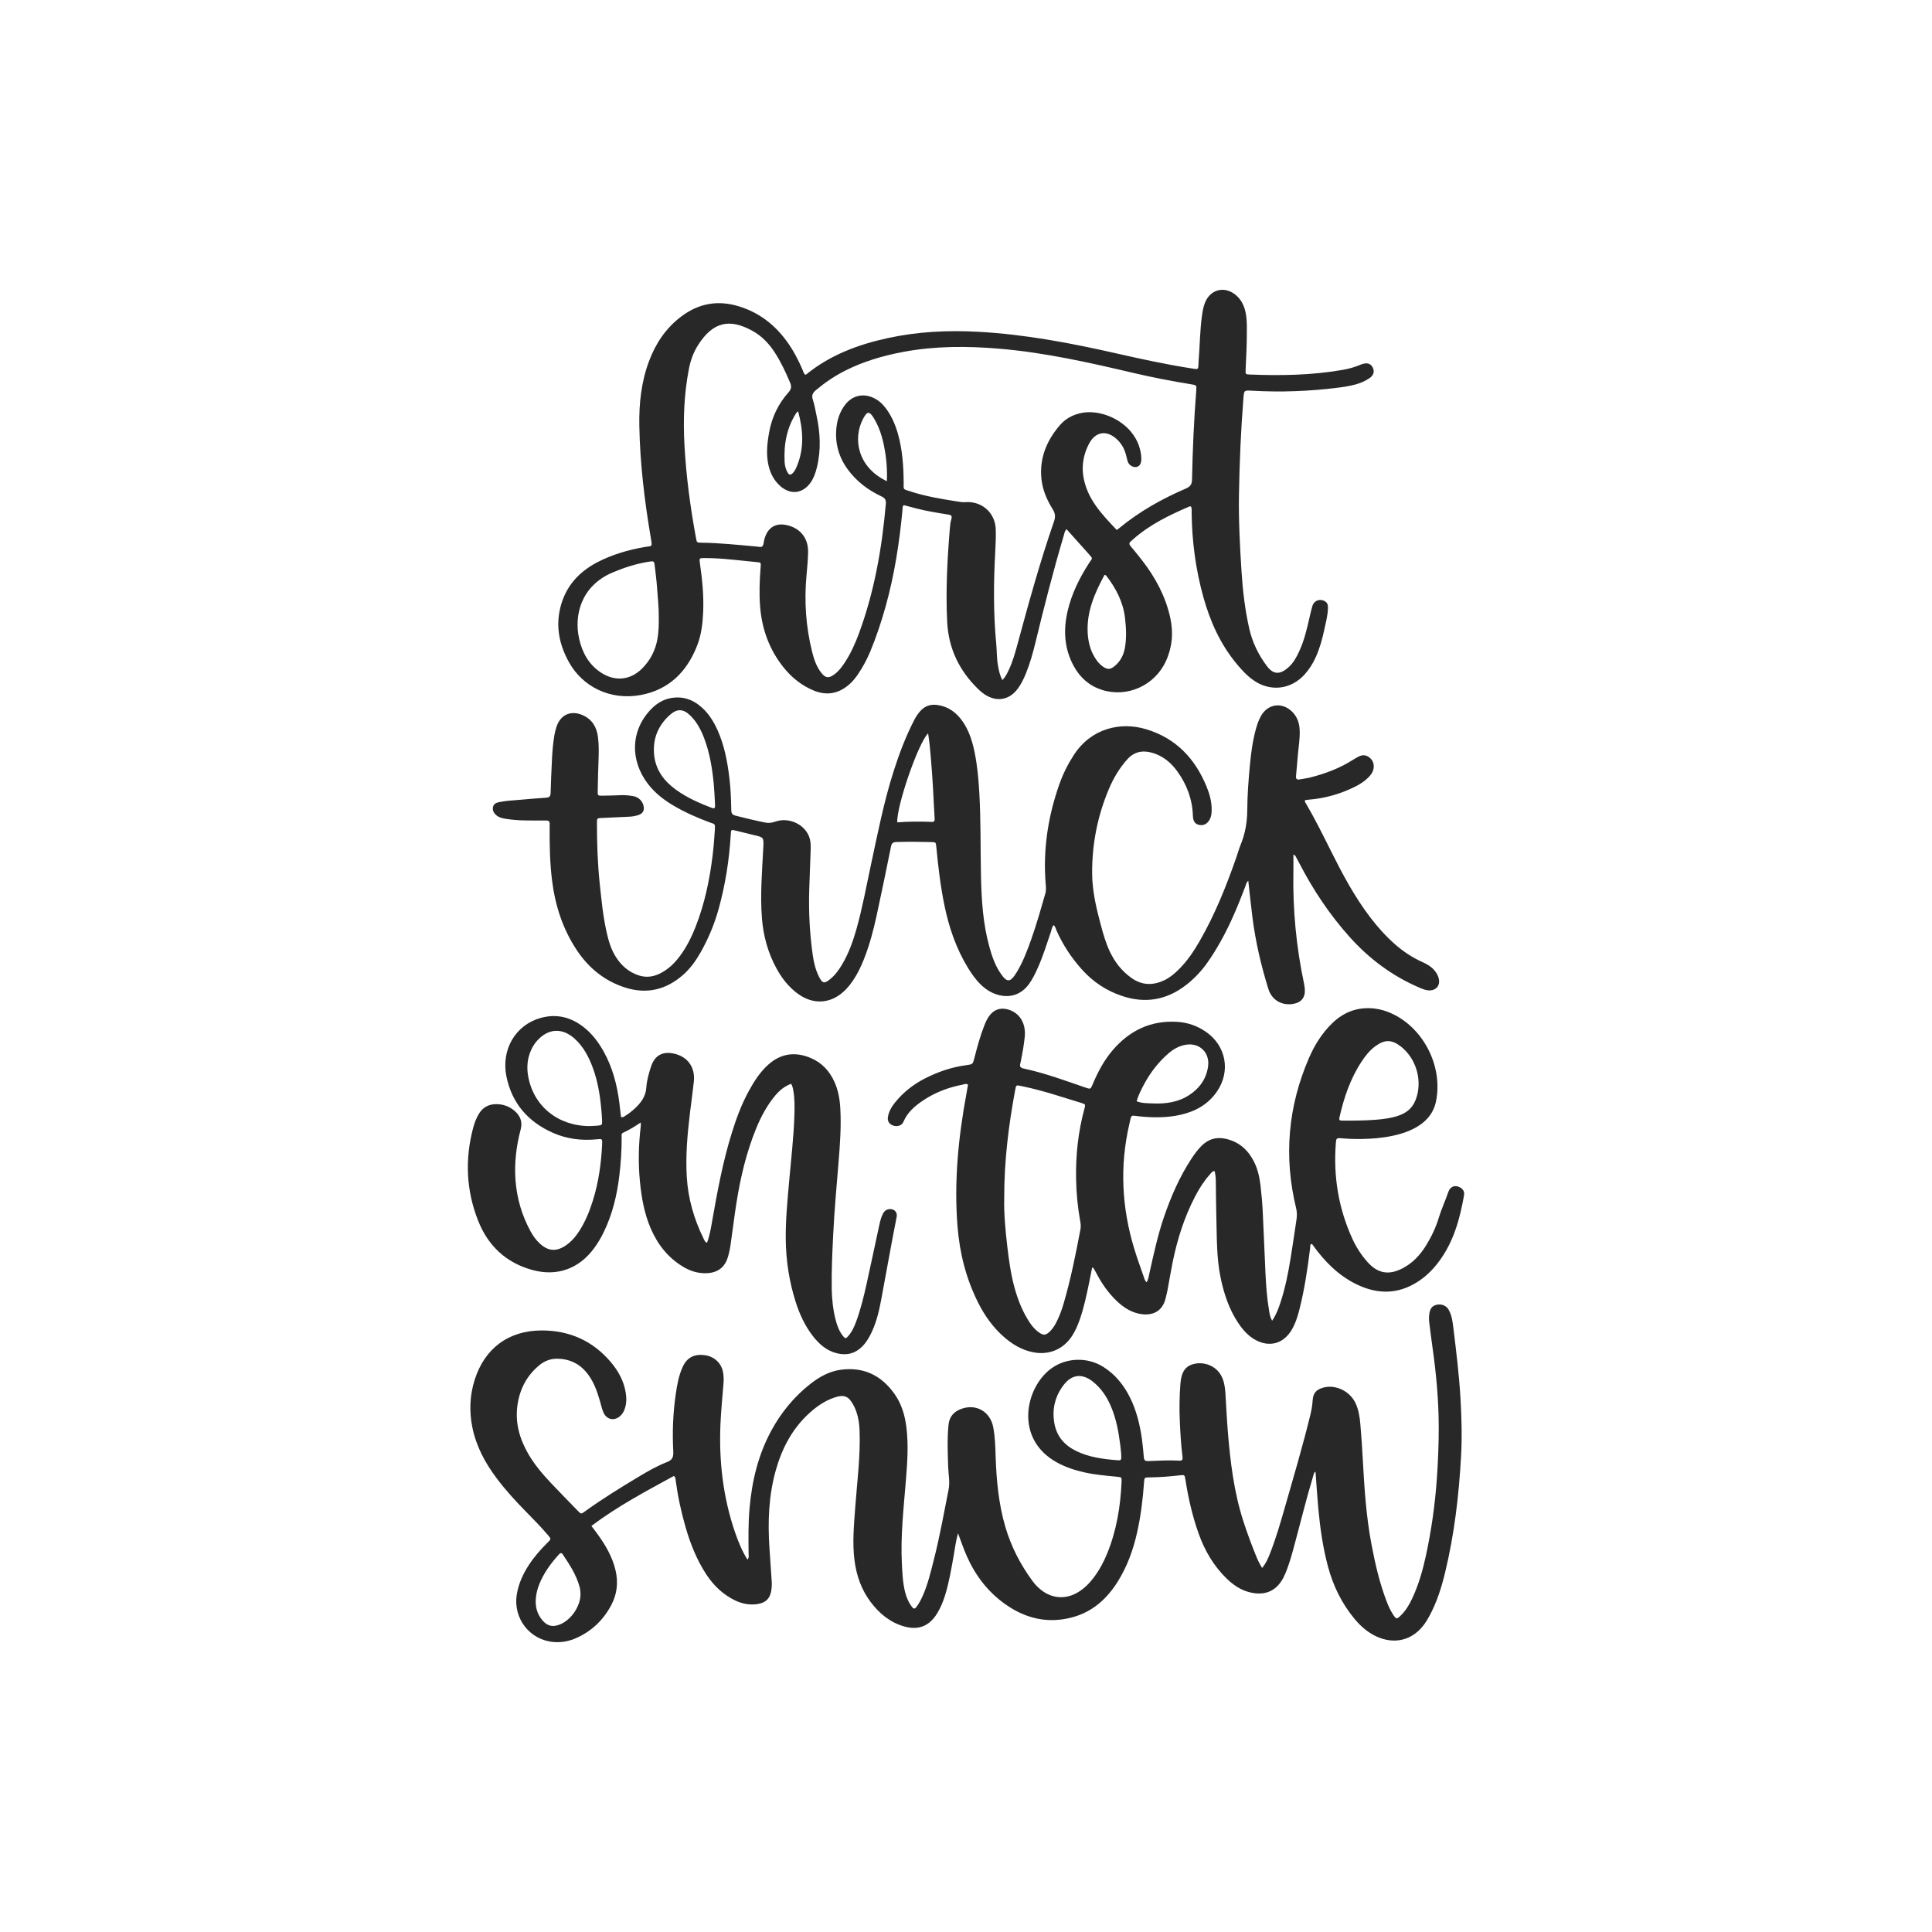 <?xml version="1.0" encoding="utf-8"?>
<!-- Generator: Adobe Illustrator 23.0.1, SVG Export Plug-In . SVG Version: 6.00 Build 0)  -->
<svg version="1.1" id="Calque_1" xmlns="http://www.w3.org/2000/svg" xmlns:xlink="http://www.w3.org/1999/xlink" x="0px" y="0px"
	 viewBox="0 0 432 432" style="enable-background:new 0 0 432 432;" xml:space="preserve">
<style type="text/css">
	.st0{fill:#282828;}
	.st1{fill:#C0864D;}
	.st2{fill:#BF9C63;}
	.st3{fill:#D67388;}
	.st4{fill:#74AAAF;}
	.st5{fill:#F2ACA5;}
	.st6{fill:#A47B9B;}
	.st7{fill:#D5A8B2;}
	.st8{fill:#B6C8A3;}
	.st9{fill:#3C3C3B;}
	.st10{fill:#E1AD73;}
	.st11{fill:#354F2C;}
	.st12{fill:#9E1D28;}
	.st13{fill:#3E6689;}
	.st14{fill:#036838;}
	.st15{fill:#C7D2D8;}
	.st16{fill:#7D95B2;}
	.st17{fill:#E6E5E5;}
	.st18{fill:#80171B;}
	.st19{fill:#6595AA;}
	.st20{fill:#162640;}
	.st21{fill:#634E42;}
	.st22{fill:#EBCCD2;}
	.st23{fill:#362317;}
	.st24{fill:#C74E26;}
	.st25{fill:#827270;}
	.st26{fill:#EC6C78;}
	.st27{fill:#3C628E;}
	.st28{fill:#544841;}
	.st29{fill:#88525A;}
	.st30{fill:#EA94AA;}
	.st31{fill:#EF8491;}
	.st32{fill:#466C8C;}
	.st33{fill:#BF8E72;}
	.st34{fill:#8A2F2F;}
	.st35{fill:#3F4F45;}
	.st36{fill:#C58247;}
	.st37{fill:#A1272D;}
	.st38{fill:#DFEBF2;}
	.st39{fill:#ABB9CE;}
	.st40{fill:#333333;}
	.st41{fill:#9B3947;}
	.st42{fill:#4D4D4D;}
	.st43{fill:#C2B19F;}
	.st44{fill:#B0C268;}
	.st45{fill:#D98880;}
	.st46{fill:#D95548;}
	.st47{fill:#BA2314;}
	.st48{fill:#CC8A56;}
	.st49{fill:#E6E6E6;}
	.st50{fill:#728290;}
	.st51{fill:#CDDDEC;}
	.st52{fill:#DCE0E3;}
</style>
<g>
	<path class="st0" d="M282.212,350.599c0.895-1.063,1.353-2.185,1.794-3.31c1.314-3.354,2.313-6.812,3.303-10.271
		c1.969-6.874,4.001-13.73,5.697-20.679c0.256-1.05,0.439-2.106,0.503-3.191c0.097-1.629,0.793-2.428,2.366-2.87
		c2.782-0.781,6.026,0.805,7.265,3.552c0.658,1.458,0.897,3.021,1.034,4.587c0.236,2.688,0.414,5.383,0.559,8.078
		c0.34,6.291,0.75,12.577,1.924,18.779c0.837,4.42,1.841,8.803,3.478,13.013c0.376,0.967,0.82,1.901,1.386,2.771
		c0.664,1.021,0.805,1.034,1.705,0.158c1.147-1.116,1.935-2.475,2.6-3.913c1.366-2.955,2.271-6.062,2.964-9.231
		c1.27-5.807,2.097-11.677,2.506-17.611c0.263-3.817,0.416-7.637,0.408-11.46c-0.013-5.992-0.575-11.946-1.415-17.876
		c-0.259-1.825-0.487-3.654-0.713-5.484c-0.083-0.672-0.055-1.349,0.051-2.019c0.179-1.139,0.741-1.738,1.778-1.906
		c1.051-0.17,2.035,0.277,2.525,1.157c0.695,1.249,0.878,2.638,1.045,4.022c0.631,5.224,1.283,10.447,1.588,15.702
		c0.25,4.311,0.373,8.626,0.137,12.948c-0.481,8.818-1.506,17.559-3.591,26.153c-0.807,3.327-1.835,6.585-3.479,9.616
		c-0.452,0.833-0.94,1.638-1.543,2.371c-2.412,2.933-5.878,3.883-9.474,2.577c-2.356-0.855-4.194-2.418-5.767-4.316
		c-2.86-3.452-4.766-7.393-5.919-11.71c-1.141-4.272-1.756-8.634-2.158-13.028c-0.246-2.686-0.409-5.379-0.614-8.128
		c-0.393,0.189-0.402,0.561-0.498,0.879c-1.578,5.21-2.859,10.5-4.284,15.751c-0.6,2.213-1.203,4.429-2.146,6.53
		c-1.544,3.439-4.277,4.726-7.926,3.764c-1.977-0.522-3.589-1.645-5.024-3.04c-2.894-2.815-4.881-6.209-6.235-9.987
		c-1.401-3.908-2.318-7.937-2.964-12.032c-0.188-1.19-0.182-1.189-1.339-1.054c-2.236,0.261-4.477,0.435-6.731,0.456
		c-1.093,0.01-1.123,0.038-1.197,1.096c-0.265,3.774-0.72,7.521-1.55,11.217c-0.873,3.889-2.207,7.599-4.334,10.992
		c-2.427,3.871-5.644,6.77-10.146,7.981c-5.504,1.48-10.521,0.27-15.083-2.99c-3.864-2.761-6.636-6.418-8.549-10.752
		c-0.688-1.559-1.222-3.176-1.936-5.051c-0.523,1.833-0.685,3.448-0.972,5.034c-0.536,2.965-1.022,5.94-1.916,8.827
		c-0.441,1.423-1.006,2.793-1.785,4.067c-1.736,2.838-4.181,3.819-7.384,2.902c-3.16-0.905-5.557-2.899-7.492-5.479
		c-2.074-2.766-3.17-5.928-3.602-9.336c-0.495-3.913-0.121-7.816,0.163-11.719c0.417-5.739,1.191-11.457,0.981-17.232
		c-0.053-1.448-0.249-2.869-0.722-4.24c-0.19-0.55-0.429-1.091-0.713-1.599c-1.067-1.904-2.05-2.287-4.126-1.597
		c-2.175,0.723-4.021,1.998-5.696,3.527c-3.772,3.443-6.055,7.773-7.441,12.624c-1.641,5.747-1.85,11.616-1.456,17.533
		c0.17,2.559,0.36,5.117,0.521,7.676c0.031,0.49-0.011,0.989-0.063,1.478c-0.222,2.078-1.265,3.135-3.338,3.395
		c-1.704,0.214-3.317-0.126-4.847-0.869c-2.706-1.314-4.785-3.338-6.417-5.828c-2.115-3.227-3.521-6.779-4.593-10.464
		c-1.006-3.458-1.758-6.975-2.233-10.548c-0.04-0.303,0.007-0.641-0.405-0.964c-6.243,3.421-12.592,6.765-18.437,11.176
		c0.426,0.563,0.806,1.052,1.171,1.551c1.873,2.556,3.494,5.238,4.226,8.371c0.629,2.695,0.346,5.307-0.937,7.737
		c-1.8,3.409-4.466,5.955-8.036,7.488c-1.511,0.649-3.108,0.933-4.746,0.818c-5.415-0.383-9.225-5.246-8.363-10.632
		c0.392-2.446,1.403-4.637,2.753-6.687c1.194-1.813,2.625-3.426,4.163-4.951c0.784-0.778,0.782-0.793,0.092-1.603
		c-1.547-1.818-3.216-3.523-4.89-5.222c-2.339-2.375-4.587-4.829-6.594-7.497c-2.598-3.454-4.614-7.186-5.47-11.471
		c-0.71-3.556-0.564-7.083,0.518-10.537c2.209-7.052,7.576-11.074,15.017-11.078c6.176-0.003,11.4,2.311,15.432,7.071
		c1.68,1.984,2.91,4.219,3.335,6.831c0.198,1.215,0.196,2.421-0.209,3.599c-0.191,0.557-0.459,1.074-0.883,1.498
		c-1.352,1.353-3.204,1.025-3.923-0.751c-0.353-0.87-0.547-1.805-0.815-2.709c-0.655-2.212-1.45-4.359-2.949-6.164
		c-1.649-1.987-3.783-2.983-6.356-3.056c-1.55-0.044-2.929,0.439-4.124,1.411c-2.821,2.295-4.395,5.292-4.929,8.863
		c-0.602,4.016,0.454,7.667,2.457,11.103c1.415,2.427,3.242,4.538,5.16,6.569c1.947,2.061,3.936,4.082,5.911,6.117
		c0.674,0.694,0.687,0.701,1.53,0.091c3.869-2.799,7.93-5.299,12.019-7.756c2.046-1.229,4.12-2.423,6.344-3.287
		c1.18-0.458,1.465-1.109,1.401-2.321c-0.227-4.321-0.068-8.637,0.563-12.925c0.308-2.093,0.669-4.182,1.582-6.114
		c0.96-2.031,2.559-2.845,4.857-2.549c2.108,0.271,3.716,1.722,4.107,3.725c0.164,0.842,0.194,1.689,0.124,2.552
		c-0.247,3.049-0.551,6.093-0.683,9.151c-0.357,8.262,0.572,16.348,3.264,24.195c0.715,2.086,1.538,4.127,2.77,6.094
		c0.417-0.456,0.263-0.958,0.257-1.397c-0.039-3.331-0.081-6.661,0.206-9.985c0.528-6.111,1.911-11.985,4.856-17.422
		c2.215-4.088,5.103-7.62,8.769-10.491c2.009-1.573,4.21-2.804,6.776-3.152c5.153-0.698,9.141,1.287,12.074,5.483
		c1.555,2.224,2.286,4.767,2.612,7.438c0.484,3.958,0.193,7.913-0.124,11.859c-0.497,6.186-1.214,12.36-0.894,18.584
		c0.111,2.156,0.203,4.316,0.739,6.424c0.302,1.19,0.792,2.291,1.54,3.273c0.326,0.428,0.606,0.45,0.947,0.008
		c0.555-0.718,0.972-1.511,1.348-2.331c1.207-2.634,1.856-5.443,2.567-8.231c1.323-5.189,2.267-10.46,3.303-15.709
		c0.335-1.699-0.038-3.408-0.091-5.112c-0.099-3.147-0.246-6.294,0.085-9.436c0.185-1.754,1.177-2.875,2.786-3.481
		c3.342-1.259,6.534,0.551,7.209,4.104c0.404,2.128,0.458,4.292,0.53,6.45c0.178,5.364,0.665,10.687,2.19,15.862
		c1.284,4.357,3.336,8.34,6.019,12c0.56,0.764,1.208,1.452,1.954,2.043c2.46,1.949,5.484,2.162,8.192,0.559
		c1.456-0.862,2.623-2.04,3.629-3.386c1.247-1.668,2.219-3.488,2.999-5.416c2.067-5.109,2.941-10.457,3.178-15.93
		c0.043-0.998,0.01-1.034-0.993-1.132c-2.417-0.238-4.838-0.428-7.217-0.958c-2.162-0.482-4.253-1.157-6.203-2.222
		c-9.608-5.25-7.13-16.68-1.411-20.955c3.353-2.507,8.084-2.71,11.687-0.466c2.673,1.665,4.586,4.02,5.985,6.807
		c1.49,2.969,2.257,6.155,2.715,9.421c0.187,1.334,0.302,2.68,0.416,4.023c0.051,0.601,0.267,0.873,0.92,0.845
		c2.338-0.099,4.677-0.221,7.018-0.098c0.727,0.038,0.781-0.318,0.705-0.923c-0.332-2.635-0.483-5.288-0.599-7.939
		c-0.122-2.788-0.082-5.578,0.137-8.364c0.203-2.595,1.095-3.929,3.033-4.4c2.361-0.573,4.898,0.488,6.043,2.537
		c0.675,1.208,0.885,2.542,0.976,3.895c0.193,2.873,0.31,5.751,0.543,8.62c0.556,6.823,1.37,13.606,3.491,20.159
		c0.831,2.567,1.77,5.097,2.782,7.598C281.185,348.706,281.589,349.607,282.212,350.599z M250.701,325.09
		c-0.05-0.48-0.118-1.285-0.221-2.086c-0.377-2.948-0.917-5.858-2.103-8.609c-0.921-2.139-2.196-4.024-4.036-5.48
		c-2.334-1.847-4.647-1.627-6.462,0.711c-1.974,2.543-2.682,5.465-2.118,8.638c0.509,2.862,2.199,4.846,4.781,6.132
		c2.88,1.435,5.989,1.845,9.132,2.103C250.765,326.587,250.768,326.552,250.701,325.09z M129.803,356.432
		c-0.011-0.54-0.065-1.07-0.205-1.597c-0.718-2.696-2.24-4.973-3.751-7.256c-0.362-0.546-0.655-0.246-0.945,0.077
		c-1.814,2.013-3.391,4.179-4.377,6.732c-0.342,0.884-0.576,1.796-0.684,2.734c-0.221,1.909,0.155,3.665,1.425,5.163
		c1.105,1.303,2.257,1.589,3.849,0.983C127.677,362.291,129.816,359.172,129.803,356.432z"/>
	<path class="st0" d="M180.053,83.794c0.137-0.04,0.189-0.041,0.222-0.067c5.367-4.375,11.643-6.701,18.315-8.146
		c6.645-1.439,13.36-1.763,20.132-1.394c10.505,0.571,20.789,2.536,31.017,4.859c5.394,1.225,10.8,2.395,16.264,3.262
		c2.295,0.364,1.847,0.438,2.01-1.549c0.282-3.451,0.283-6.924,0.776-10.36c0.128-0.893,0.294-1.778,0.612-2.622
		c1.156-3.068,4.375-3.92,6.907-1.825c1.231,1.019,1.888,2.381,2.211,3.92c0.233,1.107,0.272,2.229,0.28,3.356
		c0.024,3.152-0.114,6.298-0.274,9.444c-0.051,0.998-0.02,1.031,0.898,1.069c6.937,0.283,13.855,0.165,20.721-1.022
		c1.291-0.223,2.548-0.548,3.76-1.046c0.291-0.12,0.585-0.238,0.888-0.321c1.032-0.283,1.749,0.005,2.165,0.848
		c0.429,0.869,0.194,1.723-0.707,2.334c-0.935,0.634-1.957,1.097-3.05,1.406c-1.304,0.368-2.64,0.568-3.976,0.739
		c-6.399,0.816-12.821,1.053-19.263,0.684c-1.808-0.103-1.788-0.102-1.933,1.728c-0.567,7.135-0.869,14.283-0.992,21.436
		c-0.1,5.762,0.203,11.515,0.572,17.265c0.277,4.317,0.78,8.599,1.742,12.821c0.69,3.03,2.024,5.753,3.869,8.245
		c1.436,1.939,2.899,2.167,4.979,0.269c1.011-0.922,1.659-2.117,2.241-3.344c1.167-2.459,1.774-5.087,2.375-7.72
		c0.2-0.876,0.393-1.757,0.658-2.614c0.361-1.167,1.655-1.639,2.727-1.044c0.579,0.322,0.755,0.82,0.742,1.467
		c-0.035,1.728-0.499,3.378-0.855,5.047c-0.442,2.071-1.01,4.105-1.887,6.041c-0.635,1.403-1.444,2.697-2.475,3.843
		c-3.069,3.411-7.705,3.935-11.456,1.297c-1.449-1.019-2.632-2.314-3.755-3.668c-3.656-4.412-5.933-9.5-7.454-14.986
		c-1.695-6.109-2.521-12.326-2.601-18.655c-0.006-0.49,0.061-0.989-0.113-1.504c-0.113-0.019-0.257-0.093-0.351-0.052
		c-4.518,1.939-8.927,4.068-12.65,7.371c-0.168,0.149-0.326,0.311-0.5,0.454c-0.394,0.322-0.395,0.631-0.065,1.025
		c0.894,1.07,1.778,2.151,2.63,3.254c2.951,3.817,5.196,7.979,6.252,12.732c0.747,3.364,0.477,6.621-0.958,9.755
		c-2.503,5.467-8.666,8.229-14.301,6.434c-2.799-0.892-4.853-2.7-6.261-5.238c-2.161-3.897-2.412-8.051-1.437-12.308
		c0.904-3.948,2.683-7.525,4.88-10.908c0.679-1.045,0.852-0.819-0.117-1.912c-1.637-1.847-3.293-3.678-4.989-5.571
		c-0.477,0.513-0.522,1.112-0.678,1.639c-2.318,7.804-4.328,15.689-6.245,23.599c-0.583,2.404-1.241,4.79-2.182,7.084
		c-0.53,1.294-1.142,2.548-2.031,3.641c-1.737,2.138-4.231,2.619-6.647,1.299c-0.716-0.392-1.346-0.901-1.93-1.466
		c-4.254-4.117-6.665-9.073-6.97-15.039c-0.359-7.029,0.027-14.032,0.6-21.031c0.055-0.67,0.145-1.35,0.33-1.993
		c0.183-0.639,0.041-0.891-0.627-0.985c-1.335-0.188-2.66-0.446-3.989-0.679c-2.036-0.356-4.027-0.907-6.011-1.441
		c-0.373,0.302-0.258,0.687-0.29,1.02c-0.694,7.311-1.795,14.553-3.781,21.636c-0.959,3.422-2.07,6.797-3.44,10.08
		c-0.73,1.749-1.62,3.412-2.678,4.985c-0.529,0.787-1.11,1.531-1.808,2.176c-2.42,2.235-5.168,2.812-8.226,1.528
		c-2.624-1.102-4.798-2.836-6.582-5.036c-3.247-4.005-4.934-8.643-5.334-13.747c-0.229-2.919-0.114-5.847,0.119-8.767
		c0.081-1.01,0.091-1.05-0.816-1.132c-3.27-0.294-6.526-0.748-9.811-0.872c-0.63-0.024-1.26-0.041-1.89-0.04
		c-1.203,0.001-1.227,0.011-1.054,1.204c0.516,3.568,0.877,7.146,0.727,10.756c-0.107,2.57-0.393,5.128-1.326,7.544
		c-2.281,5.907-6.345,9.97-12.678,11.126c-6.863,1.253-12.987-1.922-15.987-7.305c-2.112-3.789-3.001-7.793-1.991-12.089
		c1.139-4.844,4.164-8.188,8.513-10.401c3.23-1.644,6.676-2.642,10.241-3.282c1.842-0.331,1.895,0.192,1.496-2.173
		c-1.395-8.259-2.394-16.559-2.547-24.943c-0.09-4.938,0.42-9.79,2.167-14.457c1.483-3.963,3.732-7.349,7.142-9.943
		c3.952-3.008,8.246-3.771,12.986-2.31c4.429,1.366,7.9,4.022,10.612,7.72c1.442,1.966,2.578,4.113,3.548,6.349
		C179.584,82.984,179.652,83.451,180.053,83.794z M249.709,118.506c0.227-0.167,0.376-0.267,0.513-0.38
		c4.511-3.729,9.563-6.567,14.911-8.872c1.053-0.454,1.387-0.969,1.408-2.046c0.132-6.614,0.423-13.222,0.94-19.819
		c0.099-1.267,0.067-1.264-1.124-1.458c-4.396-0.712-8.766-1.561-13.101-2.581c-9.854-2.32-19.723-4.534-29.844-5.383
		c-7.113-0.597-14.201-0.619-21.25,0.683c-4.622,0.854-9.101,2.147-13.306,4.296c-2.295,1.173-4.409,2.605-6.383,4.264
		c-0.741,0.622-1.056,1.195-0.716,2.189c0.377,1.1,0.546,2.271,0.798,3.413c0.862,3.916,1.069,7.838,0.088,11.768
		c-0.296,1.185-0.688,2.336-1.404,3.34c-1.765,2.473-4.481,2.787-6.759,0.772c-1.395-1.234-2.224-2.811-2.637-4.61
		c-0.566-2.465-0.307-4.924,0.13-7.371c0.607-3.403,2.052-6.422,4.35-8.997c0.639-0.716,0.7-1.312,0.341-2.164
		c-0.999-2.368-2.081-4.686-3.492-6.841c-1.278-1.952-2.876-3.598-4.919-4.727c-5.131-2.834-8.832-2.023-12.141,3.142
		c-1.051,1.64-1.708,3.477-2.076,5.389c-1.078,5.598-1.302,11.256-0.994,16.934c0.381,7.015,1.309,13.967,2.588,20.874
		c0.185,0.997,0.178,1.017,1.172,1.029c4.1,0.047,8.173,0.487,12.251,0.847c1.202,0.106,1.549,0.471,1.773-1.2
		c0.047-0.353,0.173-0.699,0.296-1.037c0.751-2.072,2.402-3.002,4.572-2.588c3.142,0.599,5.057,2.874,4.999,6.08
		c-0.031,1.707-0.19,3.414-0.349,5.115c-0.548,5.832-0.158,11.594,1.271,17.274c0.407,1.616,0.949,3.197,1.985,4.547
		c0.958,1.249,1.686,1.35,2.967,0.407c0.995-0.732,1.721-1.709,2.384-2.731c1.33-2.049,2.317-4.268,3.156-6.552
		c3.424-9.32,5.111-18.999,5.967-28.852c0.072-0.834-0.16-1.278-0.948-1.646c-3.022-1.411-5.627-3.381-7.605-6.102
		c-1.986-2.733-2.829-5.801-2.507-9.162c0.183-1.911,0.777-3.702,1.96-5.242c1.599-2.082,4.023-2.642,6.391-1.516
		c1.168,0.555,2.068,1.425,2.821,2.457c1.208,1.657,2.003,3.511,2.566,5.469c1.03,3.579,1.277,7.253,1.309,10.953
		c0.015,1.718-0.245,1.436,1.496,2.008c3.388,1.112,6.898,1.684,10.407,2.242c0.618,0.098,1.23,0.211,1.874,0.162
		c3.699-0.277,6.7,2.373,6.813,6.068c0.051,1.662-0.018,3.331-0.11,4.993c-0.381,6.883-0.432,13.76,0.221,20.632
		c0.153,1.611,0.098,3.24,0.389,4.841c0.197,1.08,0.38,2.165,0.999,3.254c0.701-0.743,1.062-1.513,1.421-2.277
		c0.846-1.798,1.392-3.702,1.91-5.613c2.507-9.245,5.044-18.482,8.184-27.537c0.358-1.033,0.332-1.795-0.255-2.735
		c-1.318-2.11-2.309-4.39-2.551-6.902c-0.446-4.632,1.213-8.568,4.193-11.999c1.21-1.392,2.799-2.241,4.612-2.637
		c4.06-0.888,9.198,1.224,11.723,4.826c0.676,0.965,1.207,2.006,1.493,3.155c0.228,0.918,0.408,1.854,0.285,2.803
		c-0.145,1.115-1.057,1.583-2.068,1.099c-0.521-0.249-0.833-0.678-0.986-1.22c-0.135-0.476-0.236-0.961-0.366-1.438
		c-0.351-1.287-0.986-2.404-1.96-3.329c-2.287-2.169-4.845-1.813-6.301,0.997c-1.162,2.242-1.639,4.677-1.252,7.197
		C243.015,111.527,246.379,114.992,249.709,118.506z M147.303,137.955c0.03-2.158-0.241-4.392-0.39-6.633
		c-0.102-1.522-0.316-3.037-0.481-4.555c-0.146-1.344-0.149-1.363-1.441-1.154c-2.764,0.447-5.411,1.295-7.984,2.384
		c-7.185,3.042-8.646,9.693-7.527,14.752c0.689,3.117,2.129,5.819,4.887,7.636c3.131,2.063,6.566,1.737,9.215-0.909
		c1.864-1.862,3.005-4.115,3.444-6.725C147.288,141.191,147.324,139.622,147.303,137.955z M246.977,128.531
		c-2.18,4.064-4.037,8.218-3.766,12.993c0.11,1.949,0.556,3.826,1.602,5.514c0.477,0.77,1.025,1.483,1.782,2.002
		c1.06,0.725,1.696,0.697,2.676-0.126c1.258-1.058,1.969-2.422,2.257-4.032c0.4-2.24,0.284-4.477,0.023-6.719
		c-0.42-3.603-2.044-6.665-4.221-9.482C247.282,128.62,247.171,128.61,246.977,128.531z M198.314,107.597
		c0.074-2.022-0.014-3.9-0.284-5.766c-0.42-2.901-1.068-5.738-2.611-8.285c-1.009-1.664-1.51-1.651-2.42,0.07
		C190.593,98.168,191.846,104.547,198.314,107.597z M178.46,91.976c-0.227,0.185-0.315,0.228-0.361,0.298
		c-2.206,3.365-2.863,7.111-2.654,11.05c0.045,0.846,0.264,1.682,0.725,2.428c0.28,0.453,0.59,0.486,0.981,0.141
		c0.596-0.527,0.875-1.241,1.153-1.949C179.845,100.019,179.57,96.07,178.46,91.976z"/>
	<path class="st0" d="M289.206,191.064c0,1.402,0.019,2.612-0.003,3.821c-0.158,8.448,0.632,16.804,2.385,25.07
		c0.084,0.395,0.131,0.8,0.167,1.203c0.163,1.829-0.758,3.004-2.586,3.315c-2.576,0.438-4.79-0.861-5.566-3.361
		c-1.63-5.249-2.873-10.589-3.561-16.048c-0.335-2.662-0.608-5.332-0.923-8.119c-0.474,0.409-0.53,0.918-0.696,1.354
		c-1.567,4.124-3.246,8.197-5.403,12.056c-0.989,1.768-2.035,3.501-3.226,5.142c-1.277,1.759-2.761,3.319-4.47,4.664
		c-4.372,3.439-9.187,4.305-14.475,2.525c-3.493-1.176-6.454-3.15-8.91-5.881c-2.364-2.628-4.292-5.544-5.718-8.788
		c-0.173-0.393-0.236-0.861-0.628-1.155c-0.393,0.428-0.439,0.99-0.608,1.492c-0.92,2.727-1.772,5.477-2.953,8.109
		c-0.553,1.233-1.138,2.45-1.932,3.55c-1.735,2.402-4.31,3.249-7.146,2.374c-1.362-0.42-2.527-1.162-3.552-2.137
		c-1.216-1.158-2.169-2.519-3.034-3.949c-2.593-4.285-4.178-8.938-5.184-13.826c-0.89-4.327-1.409-8.699-1.822-13.089
		c-0.098-1.039-0.115-1.072-1.073-1.097c-2.609-0.067-5.219-0.095-7.83-0.018c-0.766,0.023-1.074,0.258-1.231,1.042
		c-1.018,5.07-2.083,10.131-3.166,15.188c-0.736,3.433-1.629,6.824-2.934,10.093c-0.652,1.634-1.416,3.21-2.406,4.669
		c-0.481,0.709-1.007,1.381-1.606,1.996c-3.142,3.223-7.213,3.559-10.829,0.861c-1.982-1.479-3.468-3.393-4.646-5.548
		c-1.929-3.527-2.967-7.309-3.278-11.315c-0.41-5.272,0.049-10.522,0.312-15.778c0.112-2.242,0.108-2.237-2.058-2.746
		c-1.357-0.319-2.709-0.657-4.062-0.992c-1.098-0.272-1.088-0.274-1.156,0.862c-0.337,5.631-1.198,11.179-2.704,16.618
		c-0.952,3.439-2.321,6.714-4.088,9.816c-1.053,1.848-2.287,3.563-3.897,4.971c-3.834,3.351-8.182,4.367-13.059,2.766
		c-4.536-1.489-8.032-4.348-10.661-8.294c-3.184-4.779-4.881-10.099-5.569-15.755c-0.462-3.801-0.544-7.628-0.519-11.456
		c0.002-0.315-0.019-0.632,0.006-0.945c0.051-0.634-0.199-0.875-0.855-0.862c-1.529,0.032-3.06,0.005-4.589-0.013
		c-1.396-0.016-2.788-0.12-4.169-0.326c-0.848-0.126-1.7-0.282-2.369-0.878c-0.531-0.473-0.846-1.072-0.688-1.803
		c0.157-0.726,0.753-0.958,1.396-1.091c1.503-0.31,3.032-0.385,4.556-0.509c1.973-0.161,3.943-0.356,5.918-0.475
		c0.738-0.045,0.994-0.307,1.01-1.052c0.049-2.249,0.176-4.496,0.266-6.744c0.083-2.069,0.231-4.133,0.58-6.176
		c0.113-0.662,0.278-1.322,0.495-1.957c0.914-2.666,3.233-3.671,5.82-2.53c2.093,0.923,3.126,2.617,3.42,4.823
		c0.239,1.792,0.196,3.59,0.128,5.391c-0.085,2.248-0.135,4.498-0.175,6.748c-0.018,1.036,0.01,1.058,1.046,1.045
		c1.395-0.017,2.79-0.051,4.184-0.117c0.908-0.043,1.799,0.071,2.685,0.214c1.217,0.195,2.164,1.148,2.356,2.295
		c0.159,0.951-0.179,1.572-1.086,1.904c-0.721,0.264-1.474,0.379-2.247,0.409c-2.023,0.078-4.046,0.179-6.068,0.281
		c-1.014,0.051-1.044,0.06-1.045,1.1c-0.003,4.547,0.149,9.085,0.628,13.612c0.374,3.534,0.715,7.07,1.476,10.549
		c0.444,2.029,0.989,4.022,2.119,5.798c1.22,1.918,2.833,3.364,5.018,4.104c1.517,0.513,3.011,0.431,4.472-0.217
		c1.723-0.764,3.124-1.944,4.307-3.394c1.782-2.186,3.039-4.669,4.061-7.278c1.982-5.059,3.095-10.331,3.761-15.704
		c0.238-1.919,0.398-3.85,0.513-5.78c0.097-1.628,0.086-1.347-1.178-1.818c-2.744-1.023-5.42-2.194-7.95-3.678
		c-2.231-1.308-4.254-2.861-5.837-4.938c-3.948-5.18-3.838-11.59,0.29-16.229c1.254-1.409,2.724-2.491,4.608-2.89
		c2.773-0.586,5.16,0.23,7.216,2.096c1.56,1.415,2.634,3.18,3.488,5.085c1.546,3.449,2.203,7.116,2.647,10.835
		c0.278,2.327,0.342,4.667,0.399,7.006c0.017,0.691,0.227,1.035,0.935,1.216c2.222,0.569,4.45,1.106,6.7,1.555
		c0.773,0.154,1.469,0.041,2.223-0.223c3.223-1.125,6.971,0.826,7.731,3.958c0.193,0.795,0.187,1.61,0.161,2.418
		c-0.098,3.013-0.236,6.025-0.322,9.038c-0.138,4.867,0.11,9.717,0.806,14.537c0.238,1.65,0.635,3.272,1.399,4.771
		c0.75,1.472,1.166,1.559,2.431,0.548c1.179-0.943,2.035-2.156,2.789-3.443c1.42-2.425,2.357-5.047,3.121-7.737
		c1.34-4.721,2.208-9.55,3.237-14.341c1.52-7.078,2.907-14.189,5.118-21.098c1.249-3.901,2.695-7.728,4.587-11.373
		c0.375-0.722,0.813-1.4,1.359-2.006c1.015-1.126,2.294-1.552,3.773-1.352c2.479,0.337,4.314,1.697,5.704,3.712
		c1.433,2.077,2.158,4.437,2.658,6.875c0.616,3.003,0.879,6.053,1.055,9.107c0.358,6.204,0.234,12.418,0.369,18.627
		c0.115,5.269,0.442,10.519,1.843,15.641c0.56,2.047,1.228,4.049,2.398,5.842c1.548,2.372,2.304,2.358,3.767-0.067
		c1.38-2.286,2.32-4.769,3.208-7.272c1.204-3.392,2.182-6.855,3.172-10.313c0.22-0.769,0.128-1.52,0.068-2.276
		c-0.6-7.61,0.542-14.979,3.068-22.151c0.809-2.297,1.894-4.463,3.222-6.516c3.853-5.961,10.392-7.526,16.178-5.786
		c6.631,1.994,10.931,6.524,13.514,12.817c0.67,1.632,1.144,3.318,1.145,5.104c0.001,0.677-0.037,1.348-0.305,1.987
		c-0.477,1.136-1.375,1.701-2.417,1.505c-0.973-0.183-1.437-0.777-1.478-2.095c-0.113-3.627-1.327-6.87-3.41-9.794
		c-1.558-2.188-3.549-3.802-6.258-4.389c-1.986-0.43-3.654,0.09-4.999,1.595c-1.756,1.965-3.087,4.206-4.108,6.624
		c-2.553,6.047-3.799,12.365-3.751,18.924c0.029,3.944,0.933,7.757,1.952,11.542c0.538,1.998,1.102,3.99,1.988,5.87
		c1.133,2.406,2.721,4.44,4.916,5.976c2.336,1.635,4.778,1.653,7.283,0.466c1.19-0.564,2.193-1.404,3.133-2.32
		c1.954-1.903,3.451-4.145,4.8-6.492c3.42-5.954,5.952-12.299,8.206-18.764c0.311-0.892,0.55-1.812,0.911-2.682
		c1.051-2.529,1.484-5.155,1.5-7.886c0.02-3.421,0.288-6.833,0.613-10.237c0.257-2.688,0.631-5.36,1.365-7.967
		c0.269-0.954,0.604-1.887,1.091-2.754c1.499-2.668,4.603-3.147,6.85-1.052c1.222,1.14,1.73,2.596,1.799,4.232
		c0.08,1.899-0.253,3.767-0.418,5.648c-0.134,1.523-0.244,3.049-0.397,4.57c-0.067,0.668,0.169,0.924,0.831,0.798
		c0.794-0.151,1.603-0.244,2.384-0.443c3.329-0.85,6.522-2.039,9.44-3.892c0.417-0.265,0.852-0.504,1.287-0.74
		c0.824-0.448,1.634-0.455,2.405,0.127c0.786,0.593,1.114,1.388,1.009,2.361c-0.098,0.903-0.612,1.584-1.227,2.194
		c-0.838,0.832-1.825,1.463-2.874,1.991c-3.291,1.66-6.777,2.638-10.452,2.938c-0.223,0.018-0.447,0.043-0.669,0.07
		c-0.038,0.005-0.072,0.038-0.112,0.061c-0.147,0.301,0.074,0.514,0.203,0.734c2.002,3.419,3.758,6.966,5.529,10.507
		c2.598,5.195,5.311,10.323,8.853,14.961c1.644,2.152,3.439,4.157,5.473,5.953c1.871,1.653,3.919,3.012,6.198,4.031
		c1.034,0.462,1.999,1.026,2.733,1.925c0.464,0.569,0.805,1.188,0.941,1.915c0.255,1.365-0.554,2.406-1.947,2.485
		c-0.884,0.05-1.673-0.292-2.46-0.631c-6.053-2.605-11.194-6.438-15.588-11.345c-4.444-4.963-8.099-10.444-11.16-16.341
		c-0.311-0.599-0.632-1.192-0.958-1.782C289.605,191.296,289.506,191.265,289.206,191.064z M159.743,180.738
		c0.219-0.373,0.144-0.741,0.126-1.089c-0.077-1.48-0.138-2.964-0.28-4.438c-0.333-3.451-0.894-6.86-2.129-10.122
		c-0.706-1.864-1.616-3.614-3.047-5.035c-1.575-1.565-2.968-1.671-4.618-0.203c-2.654,2.362-3.877,5.385-3.532,8.918
		c0.326,3.34,2.17,5.843,4.827,7.774c2.491,1.812,5.283,3.049,8.148,4.131C159.397,180.734,159.584,180.719,159.743,180.738z
		 M207.529,163.977c-2.188,2.092-7.089,16.307-6.899,19.902c2.593-0.204,5.191-0.199,7.789-0.102
		c0.498,0.019,0.594-0.295,0.571-0.705c-0.066-1.166-0.141-2.332-0.194-3.499c-0.194-4.309-0.49-8.611-0.912-12.904
		C207.8,165.798,207.657,164.932,207.529,163.977z"/>
	<g>
		<path class="st0" d="M284.443,295.319c0.883-1.281,1.354-2.538,1.784-3.809c1.143-3.377,1.823-6.865,2.391-10.374
			c0.46-2.841,0.865-5.691,1.294-8.538c0.128-0.851,0.092-1.67-0.115-2.53c-2.777-11.492-1.795-22.677,2.902-33.518
			c1.259-2.905,2.93-5.578,5.234-7.797c2.615-2.519,5.725-3.649,9.36-3.247c1.447,0.16,2.813,0.596,4.12,1.22
			c7.083,3.383,11.283,11.95,9.663,19.628c-1.929,9.141-17.208,8.518-21.152,8.166c-1.064-0.095-1.143,0-1.227,1.073
			c-0.583,7.459,0.593,14.618,3.712,21.433c0.846,1.849,1.948,3.55,3.291,5.082c2.322,2.65,4.834,3.115,7.965,1.463
			c2.252-1.187,3.926-2.986,5.238-5.135c1.177-1.927,2.152-3.96,2.803-6.119c0.6-1.987,1.481-3.861,2.152-5.818
			c0.432-1.261,1.582-1.622,2.696-0.945c0.65,0.395,0.935,0.977,0.806,1.713c-0.926,5.267-2.315,10.362-5.569,14.751
			c-1.214,1.638-2.612,3.094-4.295,4.258c-4.008,2.774-8.307,3.282-12.822,1.489c-4.126-1.638-7.34-4.482-10.054-7.933
			c-0.417-0.53-0.804-1.083-1.209-1.622c-0.023-0.031-0.081-0.035-0.135-0.057c-0.424,0.121-0.28,0.499-0.313,0.774
			c-0.565,4.692-1.265,9.36-2.428,13.947c-0.41,1.618-0.921,3.2-1.805,4.633c-1.818,2.947-4.871,3.776-7.936,2.142
			c-1.675-0.893-2.885-2.282-3.92-3.829c-2.033-3.04-3.164-6.435-3.916-9.985c-0.939-4.438-0.856-8.946-0.978-13.439
			c-0.076-2.789-0.084-5.579-0.123-8.369c-0.01-0.721-0.069-1.436-0.288-2.191c-0.549,0.059-0.805,0.51-1.109,0.851
			c-1.292,1.455-2.321,3.092-3.219,4.812c-2.454,4.703-4.028,9.709-5.068,14.893c-0.398,1.984-0.722,3.982-1.094,5.971
			c-0.115,0.618-0.279,1.226-0.418,1.839c-0.83,3.65-3.766,4.041-6.074,3.523c-1.901-0.427-3.464-1.472-4.853-2.793
			c-1.945-1.849-3.449-4.024-4.669-6.405c-0.182-0.356-0.4-0.695-0.607-1.038c-0.013-0.022-0.076-0.015-0.258-0.045
			c-0.222,1.115-0.441,2.24-0.671,3.362c-0.579,2.82-1.17,5.636-2.132,8.359c-0.436,1.234-0.957,2.428-1.668,3.53
			c-1.958,3.034-5.198,4.379-8.753,3.666c-2.503-0.502-4.602-1.756-6.491-3.413c-2.437-2.137-4.283-4.722-5.737-7.602
			c-2.714-5.374-4.161-11.092-4.643-17.074c-0.811-10.078,0.186-20.033,2.028-29.932c0.113-0.609,0.215-1.22,0.319-1.811
			c-0.468-0.324-0.86-0.065-1.228,0.005c-3.125,0.597-6.058,1.704-8.718,3.464c-1.894,1.253-3.593,2.69-4.514,4.872
			c-0.356,0.843-1.377,1.13-2.318,0.794c-0.846-0.302-1.284-0.991-1.133-1.903c0.203-1.231,0.815-2.28,1.586-3.237
			c1.836-2.276,4.083-4.049,6.681-5.376c2.946-1.504,6.039-2.556,9.331-2.989c1.378-0.181,1.374-0.197,1.728-1.564
			c0.631-2.438,1.275-4.872,2.199-7.22c0.297-0.754,0.619-1.497,1.092-2.162c1.048-1.473,2.529-1.988,4.26-1.486
			c2.593,0.752,4.016,3.094,3.714,6.124c-0.174,1.747-0.483,3.473-0.83,5.193c-0.053,0.264-0.091,0.534-0.166,0.792
			c-0.201,0.69,0.118,0.953,0.762,1.092c4.719,1.012,9.237,2.679,13.786,4.245c1.163,0.4,1.169,0.395,1.642-0.73
			c1.138-2.708,2.497-5.293,4.408-7.544c3.824-4.502,8.632-6.806,14.606-6.405c2.293,0.154,4.399,0.906,6.291,2.208
			c4.555,3.134,5.599,8.887,2.442,13.424c-1.983,2.85-4.809,4.405-8.124,5.148c-2.971,0.666-5.972,0.661-8.994,0.366
			c-2.25-0.219-1.9-0.616-2.441,1.727c-2.168,9.374-1.69,18.664,1.102,27.846c0.64,2.106,1.392,4.179,2.12,6.258
			c0.144,0.412,0.225,0.878,0.652,1.243c0.414-0.675,0.488-1.429,0.649-2.144c0.946-4.212,1.846-8.436,3.255-12.528
			c1.557-4.523,3.457-8.884,6.082-12.904c0.666-1.02,1.38-2.003,2.237-2.87c1.503-1.522,3.288-2.109,5.414-1.644
			c2.884,0.632,4.899,2.347,6.256,4.907c0.92,1.736,1.348,3.624,1.572,5.551c0.224,1.92,0.396,3.849,0.493,5.78
			c0.234,4.628,0.395,9.26,0.617,13.889c0.134,2.786,0.335,5.568,0.809,8.322C283.893,293.777,283.983,294.494,284.443,295.319z
			 M224.544,267.923c-0.081,3.176,0.24,7.029,0.698,10.87c0.362,3.033,0.772,6.065,1.578,9.021c0.772,2.833,1.836,5.546,3.486,7.998
			c0.555,0.825,1.205,1.571,2.032,2.14c0.994,0.684,1.491,0.644,2.378-0.192c0.596-0.562,1.034-1.242,1.416-1.96
			c0.742-1.395,1.276-2.874,1.716-4.386c1.584-5.444,2.698-10.995,3.747-16.56c0.119-0.63,0.045-1.249-0.069-1.874
			c-0.564-3.102-0.853-6.236-0.911-9.384c-0.099-5.33,0.473-10.591,1.88-15.742c0.244-0.894,0.202-0.951-0.67-1.224
			c-1.887-0.59-3.777-1.169-5.666-1.751c-2.491-0.768-5.004-1.461-7.557-1.989c-1.494-0.309-1.379-0.383-1.641,1.037
			C225.54,251.629,224.538,259.374,224.544,267.923z M316.845,245.018c1.095-3.982-0.381-8.501-3.622-11.026
			c-2.004-1.561-3.576-1.589-5.648-0.09c-1.298,0.939-2.268,2.178-3.138,3.498c-2.486,3.773-3.909,7.975-4.906,12.341
			c-0.169,0.741-0.073,0.825,0.742,0.83C311.764,250.634,315.557,249.704,316.845,245.018z M254.15,246.24
			c1.195,0.482,2.428,0.438,3.622,0.489c2.915,0.123,5.745-0.263,8.243-1.939c2.272-1.524,3.74-3.603,4.115-6.35
			c0.421-3.088-1.938-5.358-4.99-4.83c-1.451,0.251-2.706,0.935-3.815,1.888c-2.239,1.924-4.023,4.215-5.429,6.804
			C255.215,243.558,254.561,244.83,254.15,246.24z"/>
		<path class="st0" d="M176.893,242.333c-1.464,0.555-2.589,1.476-3.551,2.631c-1.863,2.236-3.211,4.773-4.3,7.451
			c-2.147,5.278-3.449,10.787-4.345,16.394c-0.511,3.195-0.883,6.412-1.355,9.613c-0.137,0.931-0.338,1.862-0.616,2.76
			c-0.69,2.221-2.252,3.372-4.594,3.501c-1.908,0.105-3.657-0.414-5.277-1.368c-3.464-2.04-5.818-5.05-7.38-8.698
			c-1.411-3.299-2.028-6.796-2.378-10.345c-0.407-4.136-0.325-8.266,0.174-12.391c0.026-0.218,0.003-0.441,0.003-0.894
			c-1.343,0.907-2.593,1.677-3.929,2.285c-0.486,0.221-0.346,0.688-0.344,1.07c0.017,2.884-0.179,5.755-0.524,8.616
			c-0.526,4.358-1.55,8.58-3.481,12.55c-0.612,1.257-1.318,2.457-2.145,3.585c-3.382,4.611-8.288,6.388-13.8,4.883
			c-5.883-1.606-9.914-5.404-12.13-10.998c-2.682-6.769-2.995-13.738-1.121-20.787c0.289-1.088,0.682-2.14,1.267-3.113
			c0.922-1.534,2.296-2.235,4.058-2.188c1.439,0.038,2.743,0.506,3.848,1.429c1.311,1.095,1.918,2.455,1.46,4.191
			c-0.983,3.723-1.453,7.5-1.167,11.355c0.3,4.051,1.409,7.865,3.35,11.432c0.561,1.031,1.238,1.987,2.111,2.785
			c1.854,1.697,3.674,1.828,5.752,0.426c1.253-0.846,2.219-1.965,3.031-3.223c1.377-2.133,2.321-4.46,3.072-6.876
			c1.277-4.109,1.862-8.331,2.058-12.615c0.051-1.124,0.018-1.162-1.091-1.05c-3.425,0.347-6.754-0.042-9.905-1.436
			c-5.542-2.452-9.16-6.568-10.4-12.575c-1.238-6.003,2.009-11.545,7.624-13.114c3.668-1.025,6.939-0.146,9.849,2.217
			c1.807,1.467,3.165,3.31,4.287,5.334c1.971,3.556,2.975,7.409,3.483,11.411c0.135,1.061,0.246,2.125,0.363,3.15
			c0.42,0.217,0.663-0.046,0.917-0.202c0.769-0.472,1.48-1.023,2.142-1.636c1.378-1.276,2.468-2.647,2.604-4.687
			c0.107-1.601,0.554-3.188,1.064-4.727c0.823-2.487,2.576-3.459,5.136-2.885c3.076,0.689,4.773,3.061,4.428,6.274
			c-0.245,2.28-0.568,4.551-0.844,6.828c-0.586,4.827-1.025,9.659-0.727,14.534c0.296,4.833,1.616,9.373,3.74,13.699
			c0.17,0.346,0.277,0.766,0.778,0.962c0.628-1.656,0.89-3.376,1.19-5.08c1.146-6.512,2.352-13.009,4.31-19.34
			c1.012-3.272,2.187-6.48,3.831-9.491c1.188-2.176,2.519-4.273,4.392-5.941c2.855-2.542,6.082-2.925,9.541-1.436
			c2.421,1.042,4.11,2.86,5.199,5.245c0.853,1.869,1.217,3.856,1.336,5.887c0.239,4.054-0.053,8.094-0.386,12.131
			c-0.443,5.379-0.931,10.755-1.195,16.147c-0.2,4.09-0.404,8.178-0.328,12.275c0.043,2.301,0.3,4.578,0.863,6.811
			c0.331,1.315,0.801,2.582,1.665,3.656c0.477,0.594,0.639,0.594,1.156,0.006c0.846-0.961,1.359-2.113,1.794-3.3
			c1.025-2.793,1.721-5.679,2.359-8.577c0.938-4.259,1.837-8.527,2.76-12.79c0.2-0.923,0.409-1.846,0.847-2.695
			c0.364-0.705,0.928-1.074,1.74-1.04c0.806,0.034,1.536,0.695,1.333,1.725c-1.198,6.088-2.285,12.197-3.416,18.298
			c-0.468,2.524-1.03,5.023-2.114,7.372c-0.531,1.15-1.149,2.245-2.024,3.172c-1.636,1.735-3.635,2.247-5.912,1.647
			c-2.284-0.602-3.951-2.092-5.343-3.915c-1.74-2.278-2.919-4.85-3.781-7.568c-1.452-4.577-2.17-9.271-2.213-14.075
			c-0.038-4.238,0.374-8.446,0.741-12.658c0.441-5.063,1.057-10.112,1.201-15.197c0.05-1.754,0.062-3.509-0.241-5.25
			C177.3,243.387,177.223,242.865,176.893,242.333z M131.774,251.793c0.629-0.03,1.261-0.031,1.886-0.097
			c0.936-0.099,1.002-0.162,0.97-1.076c-0.033-0.943-0.112-1.886-0.2-2.827c-0.29-3.099-0.807-6.155-1.894-9.085
			c-0.901-2.427-2.092-4.69-4.045-6.456c-2.78-2.513-5.936-2.322-8.418,0.483c-0.541,0.611-0.972,1.292-1.308,2.036
			c-0.843,1.865-1.024,3.818-0.677,5.81C119.257,247.303,124.71,251.75,131.774,251.793z"/>
	</g>
</g>
</svg>
